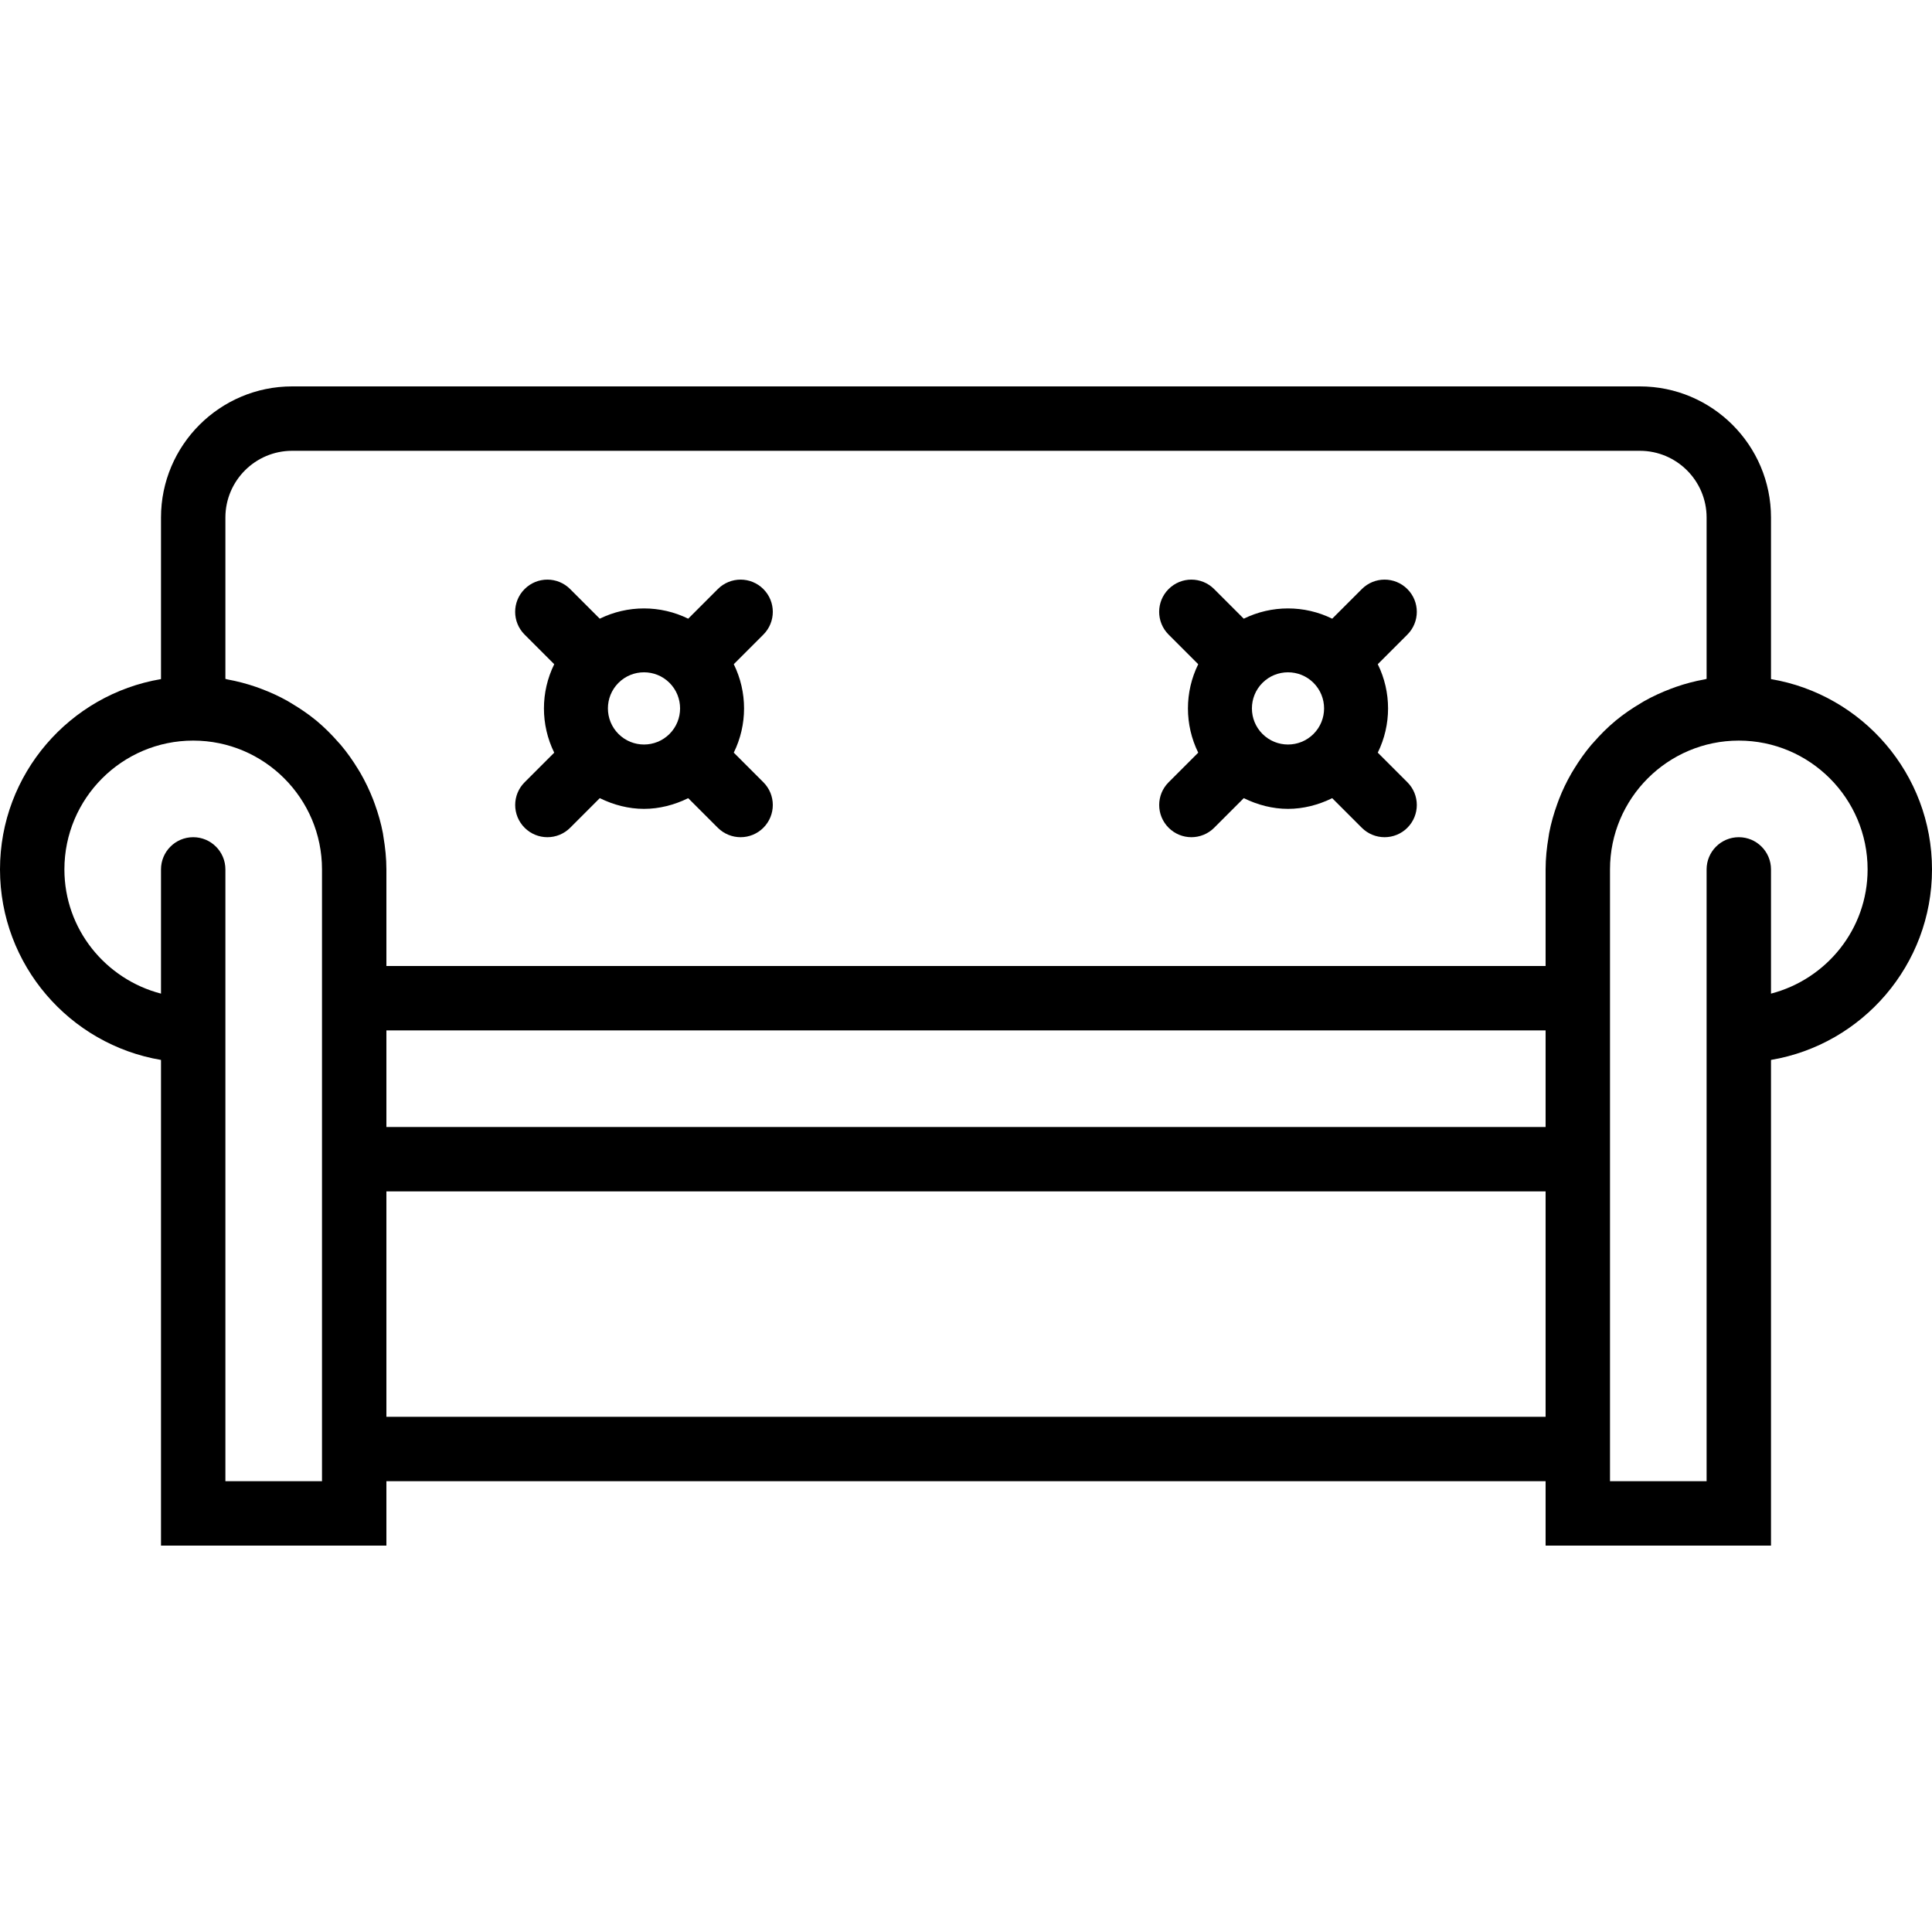 <?xml version="1.0" encoding="iso-8859-1"?>
<!-- Generator: Adobe Illustrator 18.0.0, SVG Export Plug-In . SVG Version: 6.00 Build 0)  -->
<!DOCTYPE svg PUBLIC "-//W3C//DTD SVG 1.1//EN" "http://www.w3.org/Graphics/SVG/1.1/DTD/svg11.dtd">
<svg version="1.1" id="Capa_1" xmlns="http://www.w3.org/2000/svg" xmlns:xlink="http://www.w3.org/1999/xlink" x="0px" y="0px"
	 viewBox="0 0 60 60" style="enable-background:new 0 0 60 60;" xml:space="preserve">
<g>
	<path d="M55,21.09v-5.018C55,13.827,53.173,12,50.928,12H9.072C6.827,12,5,13.827,5,16.072v5.018C2.167,21.569,0,24.033,0,27
		c0,2.968,2.166,5.439,5,5.917V48h7v-2h36v2h7V32.917c2.834-0.478,5-2.949,5-5.917C60,24.033,57.833,21.569,55,21.09z M7,16.072
		C7,14.93,7.93,14,9.072,14h41.855C52.07,14,53,14.93,53,16.072v5.011c-0.022,0.004-0.041,0.013-0.063,0.016
		c-0.307,0.055-0.606,0.134-0.895,0.235c-0.05,0.017-0.098,0.036-0.147,0.054c-0.288,0.109-0.567,0.236-0.833,0.386
		c-0.035,0.02-0.069,0.042-0.104,0.063c-0.274,0.162-0.538,0.341-0.782,0.543c-0.004,0.004-0.008,0.008-0.013,0.011
		c-0.244,0.203-0.468,0.429-0.677,0.668c-0.022,0.025-0.046,0.049-0.068,0.075c-0.197,0.233-0.373,0.484-0.533,0.745
		c-0.026,0.043-0.053,0.086-0.079,0.13c-0.151,0.261-0.282,0.533-0.392,0.817c-0.019,0.049-0.036,0.098-0.054,0.147
		c-0.105,0.291-0.191,0.59-0.25,0.9c-0.008,0.039-0.011,0.08-0.018,0.119C48.036,26.321,48,26.656,48,27v3H12v-3
		c0-0.344-0.036-0.679-0.091-1.007c-0.007-0.04-0.011-0.08-0.018-0.12c-0.059-0.309-0.145-0.609-0.25-0.899
		c-0.018-0.05-0.035-0.099-0.055-0.149c-0.111-0.283-0.242-0.556-0.392-0.817c-0.025-0.044-0.052-0.086-0.079-0.13
		c-0.16-0.262-0.336-0.512-0.533-0.745c-0.022-0.026-0.046-0.049-0.068-0.075c-0.209-0.239-0.433-0.464-0.677-0.668
		c-0.004-0.004-0.008-0.008-0.013-0.011C9.58,22.178,9.316,22,9.042,21.837c-0.035-0.021-0.069-0.043-0.104-0.063
		c-0.265-0.15-0.544-0.277-0.833-0.385c-0.049-0.018-0.098-0.037-0.147-0.054c-0.289-0.1-0.588-0.179-0.895-0.235
		C7.041,21.096,7.022,21.087,7,21.083V16.072z M48,35H12v-3h36V35z M7,46V32v-1v-4c0-0.552-0.448-1-1-1s-1,0.448-1,1v3.858
		c-1.72-0.447-3-2-3-3.858c0-2.206,1.794-4,4-4s4,1.794,4,4v3v5v2v9H7z M12,44v-7h36v7H12z M55,30.858V27c0-0.552-0.448-1-1-1
		s-1,0.448-1,1v4v1v14h-3v-9v-2v-5v-3c0-2.206,1.794-4,4-4s4,1.794,4,4C58,28.858,56.72,30.411,55,30.858z"/>
	<path d="M36.293,25.707C36.488,25.902,36.744,26,37,26s0.512-0.098,0.707-0.293l0.92-0.92C39.06,25,39.527,25.12,40,25.12
		s0.94-0.12,1.373-0.332l0.92,0.92C42.488,25.902,42.744,26,43,26s0.512-0.098,0.707-0.293c0.391-0.391,0.391-1.023,0-1.414
		l-0.919-0.919c0.426-0.866,0.426-1.881,0-2.747l0.919-0.919c0.391-0.391,0.391-1.023,0-1.414s-1.023-0.391-1.414,0l-0.92,0.92
		c-0.866-0.425-1.88-0.425-2.747,0l-0.92-0.92c-0.391-0.391-1.023-0.391-1.414,0s-0.391,1.023,0,1.414l0.92,0.92
		c-0.426,0.866-0.426,1.88,0,2.747l-0.92,0.92C35.902,24.684,35.902,25.316,36.293,25.707z M40.793,21.207
		c0.437,0.438,0.437,1.148,0,1.586c-0.438,0.438-1.148,0.438-1.586,0c-0.437-0.438-0.437-1.148,0-1.586
		c0.219-0.219,0.506-0.328,0.793-0.328S40.574,20.988,40.793,21.207z"/>
	<path d="M16.293,25.707C16.488,25.902,16.744,26,17,26s0.512-0.098,0.707-0.293l0.92-0.92C19.06,25,19.527,25.12,20,25.12
		s0.94-0.12,1.373-0.332l0.92,0.92C22.488,25.902,22.744,26,23,26s0.512-0.098,0.707-0.293c0.391-0.391,0.391-1.023,0-1.414
		l-0.919-0.919c0.426-0.866,0.426-1.881,0-2.747l0.919-0.919c0.391-0.391,0.391-1.023,0-1.414s-1.023-0.391-1.414,0l-0.92,0.92
		c-0.866-0.425-1.88-0.425-2.747,0l-0.92-0.92c-0.391-0.391-1.023-0.391-1.414,0s-0.391,1.023,0,1.414l0.92,0.92
		c-0.426,0.866-0.426,1.88,0,2.747l-0.92,0.92C15.902,24.684,15.902,25.316,16.293,25.707z M20.793,21.207
		c0.437,0.438,0.437,1.148,0,1.586c-0.438,0.438-1.148,0.438-1.586,0c-0.437-0.438-0.437-1.148,0-1.586
		c0.219-0.219,0.506-0.328,0.793-0.328S20.574,20.988,20.793,21.207z"/>
</g>
<g>
</g>
<g>
</g>
<g>
</g>
<g>
</g>
<g>
</g>
<g>
</g>
<g>
</g>
<g>
</g>
<g>
</g>
<g>
</g>
<g>
</g>
<g>
</g>
<g>
</g>
<g>
</g>
<g>
</g>
</svg>
